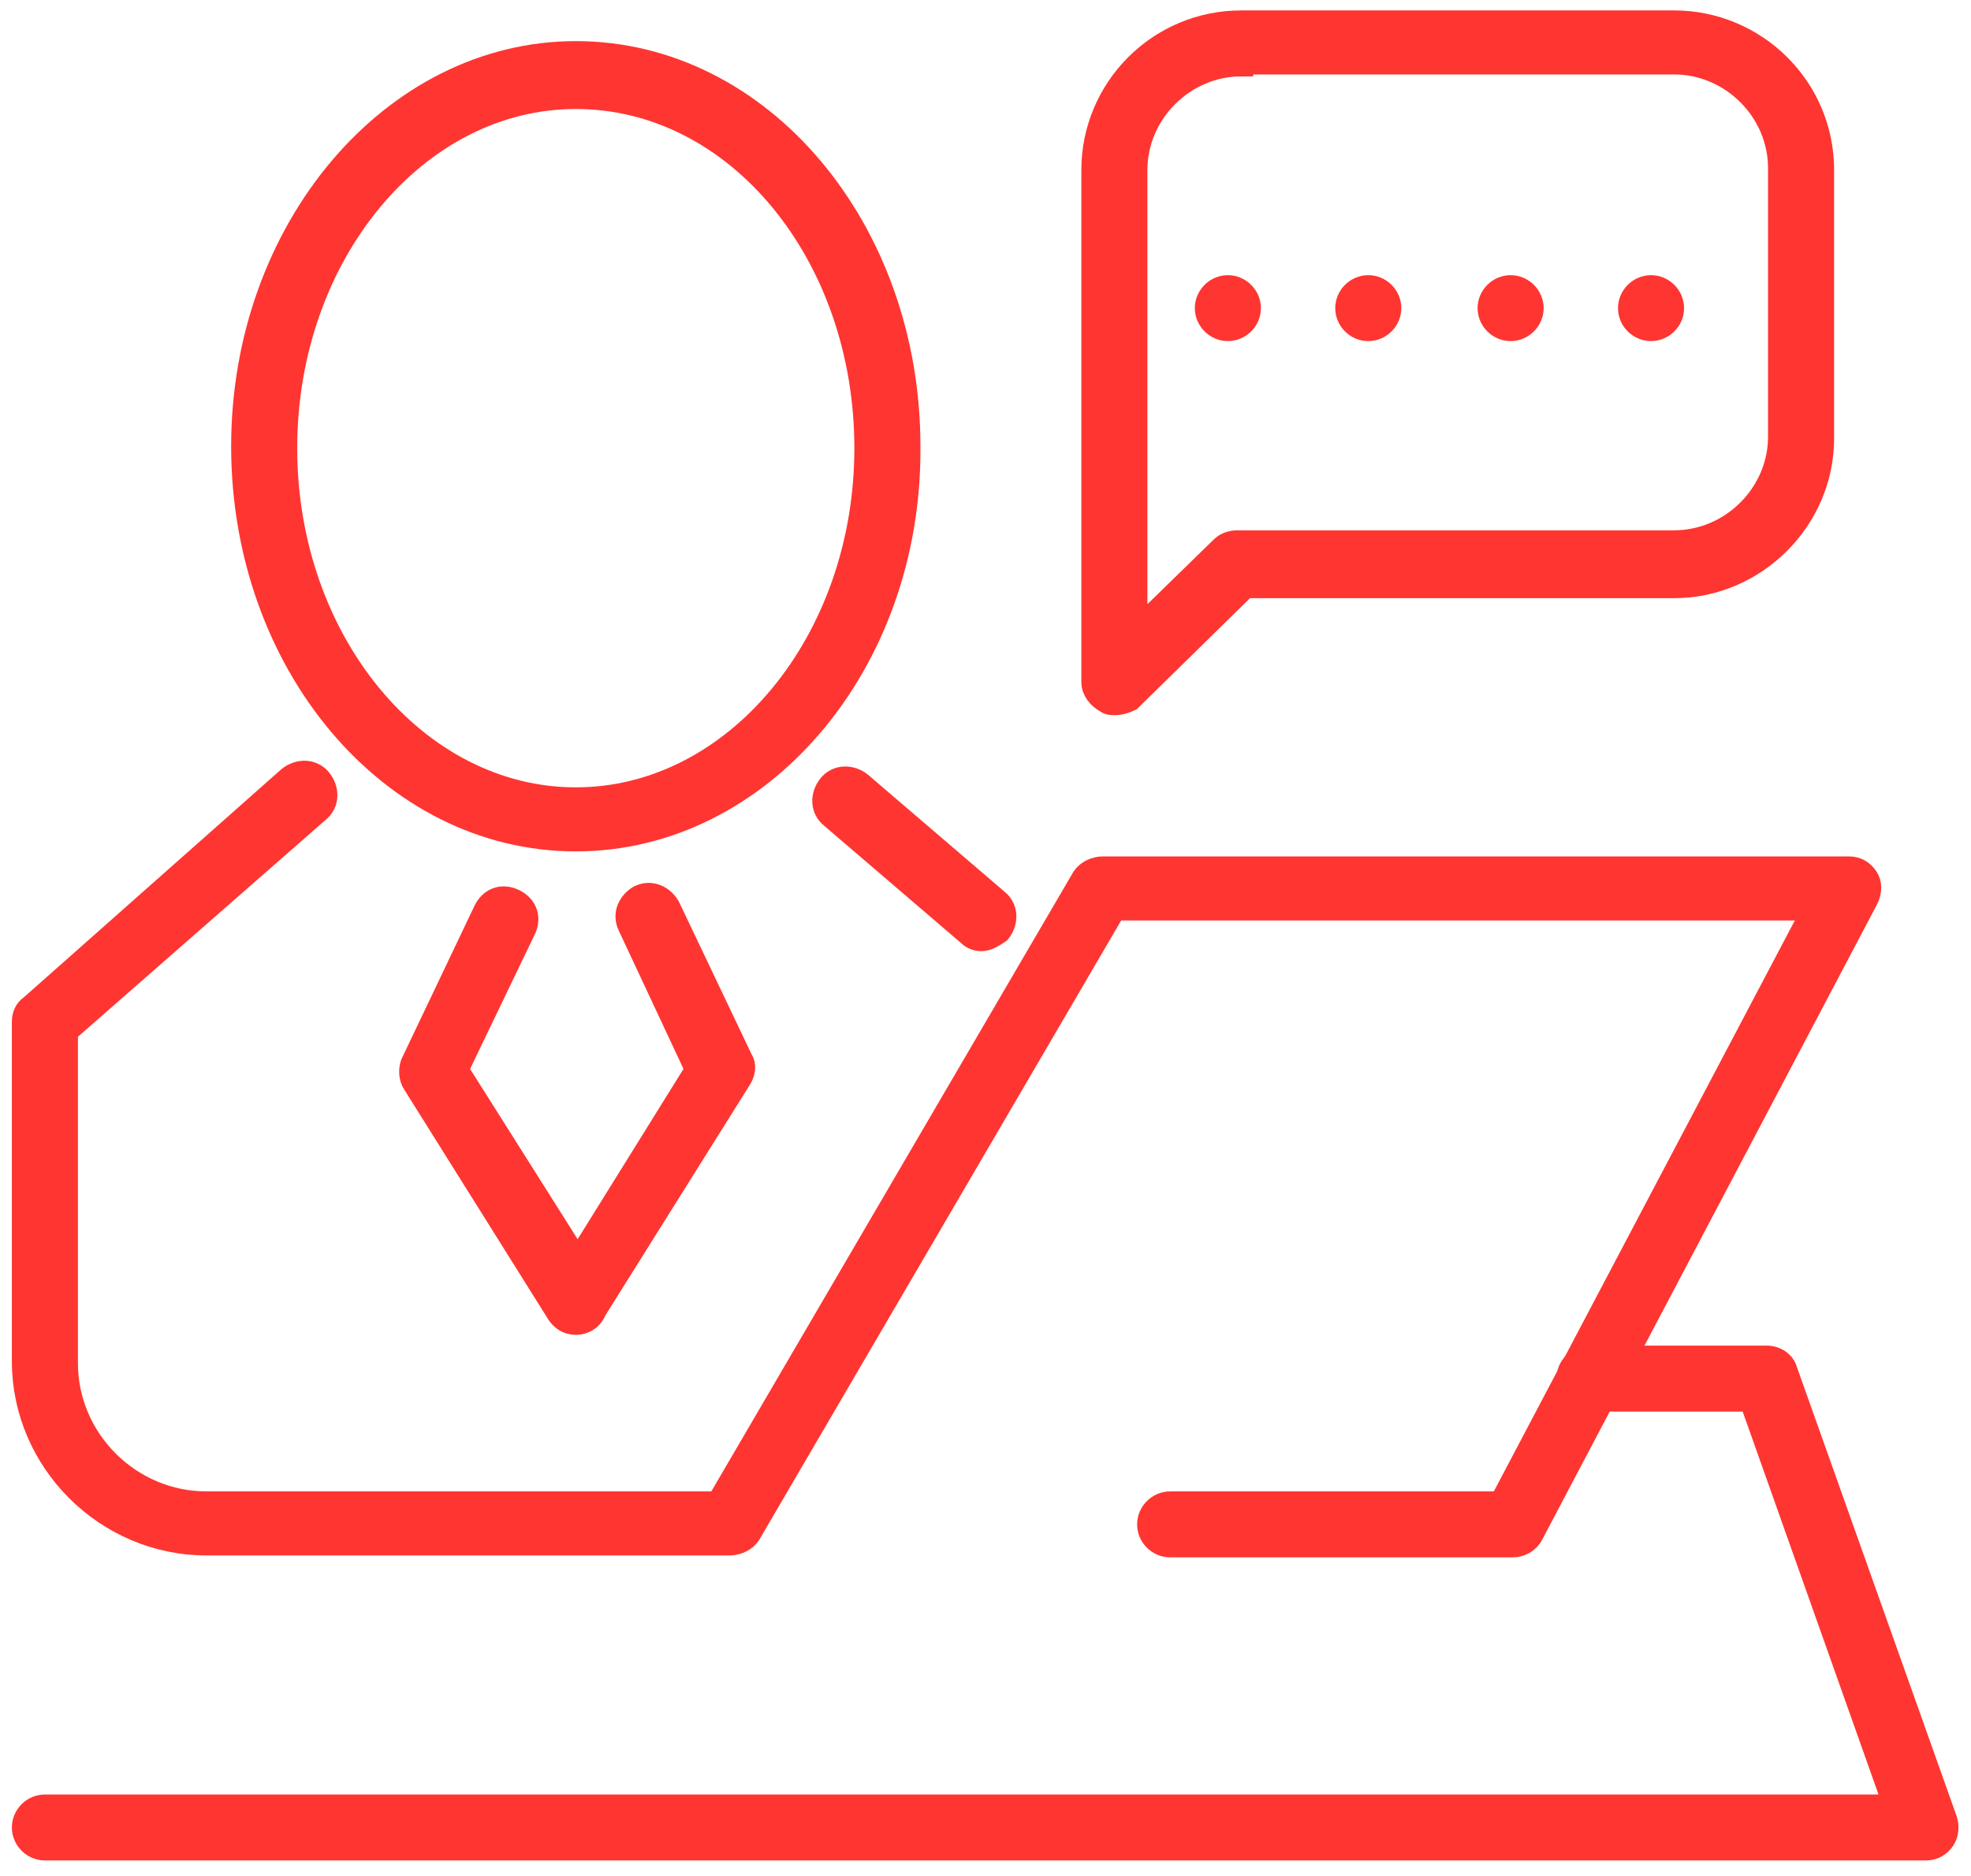 <svg width="83" height="79" viewBox="0 0 83 79" fill="none" xmlns="http://www.w3.org/2000/svg">
<path d="M41.338 39.562C41.095 39.562 40.933 39.481 40.771 39.319L35.02 34.391C34.615 34.067 34.615 33.502 34.939 33.098C35.263 32.694 35.83 32.694 36.235 33.017L41.986 37.946C42.391 38.269 42.391 38.835 42.067 39.239C41.824 39.4 41.581 39.562 41.338 39.562Z" fill="#FF3531"/>
<path d="M24.247 35.36C16.471 35.36 10.234 27.927 10.234 18.796C10.234 9.666 16.552 2.232 24.247 2.232C32.023 2.232 38.26 9.666 38.26 18.796C38.341 27.927 32.023 35.36 24.247 35.36ZM24.247 4.091C17.524 4.091 12.016 10.716 12.016 18.877C12.016 27.038 17.524 33.663 24.247 33.663C30.97 33.663 36.478 27.038 36.478 18.877C36.478 10.716 31.051 4.091 24.247 4.091Z" fill="#FF3531"/>
<path d="M46.927 29.623C46.846 29.623 46.684 29.623 46.603 29.543C46.279 29.381 46.036 29.058 46.036 28.735V7.161C46.036 3.767 48.79 0.939 52.273 0.939H70.498C73.9 0.939 76.735 3.687 76.735 7.161V18.473C76.735 21.867 73.9 24.695 70.498 24.695H52.435L47.575 29.462C47.413 29.543 47.17 29.623 46.927 29.623ZM52.273 2.717C49.843 2.717 47.818 4.737 47.818 7.161V26.634L51.463 23.079C51.625 22.917 51.868 22.836 52.111 22.836H70.498C72.928 22.836 74.953 20.816 74.953 18.392V7.08C74.953 4.656 72.928 2.636 70.498 2.636H52.273V2.717Z" fill="#FF3531"/>
<path d="M69.526 13.867C69.04 13.867 68.635 13.463 68.635 12.979C68.635 12.494 69.04 12.09 69.526 12.09C70.012 12.09 70.417 12.494 70.417 12.979C70.417 13.463 70.012 13.867 69.526 13.867ZM63.613 13.867C63.127 13.867 62.722 13.463 62.722 12.979C62.722 12.494 63.127 12.09 63.613 12.09C64.099 12.09 64.504 12.494 64.504 12.979C64.504 13.463 64.099 13.867 63.613 13.867ZM57.619 13.867C57.133 13.867 56.728 13.463 56.728 12.979C56.728 12.494 57.133 12.09 57.619 12.09C58.105 12.09 58.51 12.494 58.51 12.979C58.51 13.463 58.105 13.867 57.619 13.867ZM51.706 13.867C51.22 13.867 50.815 13.463 50.815 12.979C50.815 12.494 51.22 12.09 51.706 12.09C52.192 12.09 52.597 12.494 52.597 12.979C52.597 13.463 52.192 13.867 51.706 13.867Z" fill="#FF3531"/>
<path d="M63.694 65.095H49.276C48.79 65.095 48.385 64.691 48.385 64.206C48.385 63.721 48.79 63.317 49.276 63.317H63.208L76.411 38.269H46.927L31.537 64.61C31.375 64.852 31.051 65.014 30.727 65.014H8.695C4.483 65.014 1 61.539 1 57.338V43.036C1 42.794 1.081 42.551 1.324 42.39L12.178 32.775C12.583 32.452 13.15 32.452 13.474 32.855C13.798 33.26 13.798 33.825 13.393 34.148L2.782 43.44V57.419C2.782 60.651 5.455 63.317 8.695 63.317H30.241L45.631 36.976C45.793 36.734 46.117 36.572 46.441 36.572H77.869C78.193 36.572 78.436 36.734 78.598 36.976C78.76 37.219 78.76 37.542 78.598 37.865L64.504 64.61C64.342 64.933 64.018 65.095 63.694 65.095Z" fill="#FF3531"/>
<path d="M24.247 55.722C23.923 55.722 23.68 55.56 23.518 55.318L17.443 45.622C17.281 45.379 17.281 45.056 17.362 44.814L20.44 38.35C20.683 37.865 21.169 37.703 21.655 37.946C22.141 38.188 22.303 38.673 22.06 39.158L19.225 45.056L24.328 53.136L29.35 45.056L26.515 38.996C26.272 38.511 26.515 38.027 26.92 37.784C27.406 37.542 27.892 37.784 28.135 38.188L31.213 44.652C31.375 44.895 31.294 45.218 31.132 45.46L25.057 55.156C24.895 55.56 24.571 55.722 24.247 55.722Z" fill="#FF3531"/>
<path d="M81.109 77.861H1.891C1.405 77.861 1 77.457 1 76.972C1 76.487 1.405 76.083 1.891 76.083H79.813L73.738 58.954H66.934C66.448 58.954 66.043 58.55 66.043 58.065C66.043 57.58 66.448 57.176 66.934 57.176H74.386C74.791 57.176 75.115 57.419 75.196 57.742L81.919 76.649C82 76.891 82 77.215 81.838 77.457C81.676 77.699 81.433 77.861 81.109 77.861Z" fill="#FF3531"/>
<path d="M41.338 39.562C41.095 39.562 40.933 39.481 40.771 39.319L35.02 34.391C34.615 34.067 34.615 33.502 34.939 33.098C35.263 32.694 35.83 32.694 36.235 33.017L41.986 37.946C42.391 38.269 42.391 38.835 42.067 39.239C41.824 39.4 41.581 39.562 41.338 39.562Z" stroke="#FF3531"/>
<path d="M24.247 35.36C16.471 35.36 10.234 27.927 10.234 18.796C10.234 9.666 16.552 2.232 24.247 2.232C32.023 2.232 38.26 9.666 38.26 18.796C38.341 27.927 32.023 35.36 24.247 35.36ZM24.247 4.091C17.524 4.091 12.016 10.716 12.016 18.877C12.016 27.038 17.524 33.663 24.247 33.663C30.97 33.663 36.478 27.038 36.478 18.877C36.478 10.716 31.051 4.091 24.247 4.091Z" stroke="#FF3531"/>
<path d="M46.927 29.623C46.846 29.623 46.684 29.623 46.603 29.543C46.279 29.381 46.036 29.058 46.036 28.735V7.161C46.036 3.767 48.79 0.939 52.273 0.939H70.498C73.9 0.939 76.735 3.687 76.735 7.161V18.473C76.735 21.867 73.9 24.695 70.498 24.695H52.435L47.575 29.462C47.413 29.543 47.17 29.623 46.927 29.623ZM52.273 2.717C49.843 2.717 47.818 4.737 47.818 7.161V26.634L51.463 23.079C51.625 22.917 51.868 22.836 52.111 22.836H70.498C72.928 22.836 74.953 20.816 74.953 18.392V7.08C74.953 4.656 72.928 2.636 70.498 2.636H52.273V2.717Z" stroke="#FF3531"/>
<path d="M69.526 13.867C69.04 13.867 68.635 13.463 68.635 12.979C68.635 12.494 69.04 12.09 69.526 12.09C70.012 12.09 70.417 12.494 70.417 12.979C70.417 13.463 70.012 13.867 69.526 13.867ZM63.613 13.867C63.127 13.867 62.722 13.463 62.722 12.979C62.722 12.494 63.127 12.09 63.613 12.09C64.099 12.09 64.504 12.494 64.504 12.979C64.504 13.463 64.099 13.867 63.613 13.867ZM57.619 13.867C57.133 13.867 56.728 13.463 56.728 12.979C56.728 12.494 57.133 12.09 57.619 12.09C58.105 12.09 58.51 12.494 58.51 12.979C58.51 13.463 58.105 13.867 57.619 13.867ZM51.706 13.867C51.22 13.867 50.815 13.463 50.815 12.979C50.815 12.494 51.22 12.09 51.706 12.09C52.192 12.09 52.597 12.494 52.597 12.979C52.597 13.463 52.192 13.867 51.706 13.867Z" stroke="#FF3531"/>
<path d="M63.694 65.095H49.276C48.79 65.095 48.385 64.691 48.385 64.206C48.385 63.721 48.79 63.317 49.276 63.317H63.208L76.411 38.269H46.927L31.537 64.61C31.375 64.852 31.051 65.014 30.727 65.014H8.695C4.483 65.014 1 61.539 1 57.338V43.036C1 42.794 1.081 42.551 1.324 42.39L12.178 32.775C12.583 32.452 13.15 32.452 13.474 32.855C13.798 33.26 13.798 33.825 13.393 34.148L2.782 43.44V57.419C2.782 60.651 5.455 63.317 8.695 63.317H30.241L45.631 36.976C45.793 36.734 46.117 36.572 46.441 36.572H77.869C78.193 36.572 78.436 36.734 78.598 36.976C78.76 37.219 78.76 37.542 78.598 37.865L64.504 64.61C64.342 64.933 64.018 65.095 63.694 65.095Z" stroke="#FF3531"/>
<path d="M24.247 55.722C23.923 55.722 23.68 55.56 23.518 55.318L17.443 45.622C17.281 45.379 17.281 45.056 17.362 44.814L20.44 38.35C20.683 37.865 21.169 37.703 21.655 37.946C22.141 38.188 22.303 38.673 22.06 39.158L19.225 45.056L24.328 53.136L29.35 45.056L26.515 38.996C26.272 38.511 26.515 38.027 26.92 37.784C27.406 37.542 27.892 37.784 28.135 38.188L31.213 44.652C31.375 44.895 31.294 45.218 31.132 45.46L25.057 55.156C24.895 55.56 24.571 55.722 24.247 55.722Z" stroke="#FF3531"/>
<path d="M81.109 77.861H1.891C1.405 77.861 1 77.457 1 76.972C1 76.487 1.405 76.083 1.891 76.083H79.813L73.738 58.954H66.934C66.448 58.954 66.043 58.55 66.043 58.065C66.043 57.58 66.448 57.176 66.934 57.176H74.386C74.791 57.176 75.115 57.419 75.196 57.742L81.919 76.649C82 76.891 82 77.215 81.838 77.457C81.676 77.699 81.433 77.861 81.109 77.861Z" stroke="#FF3531"/>
</svg>
